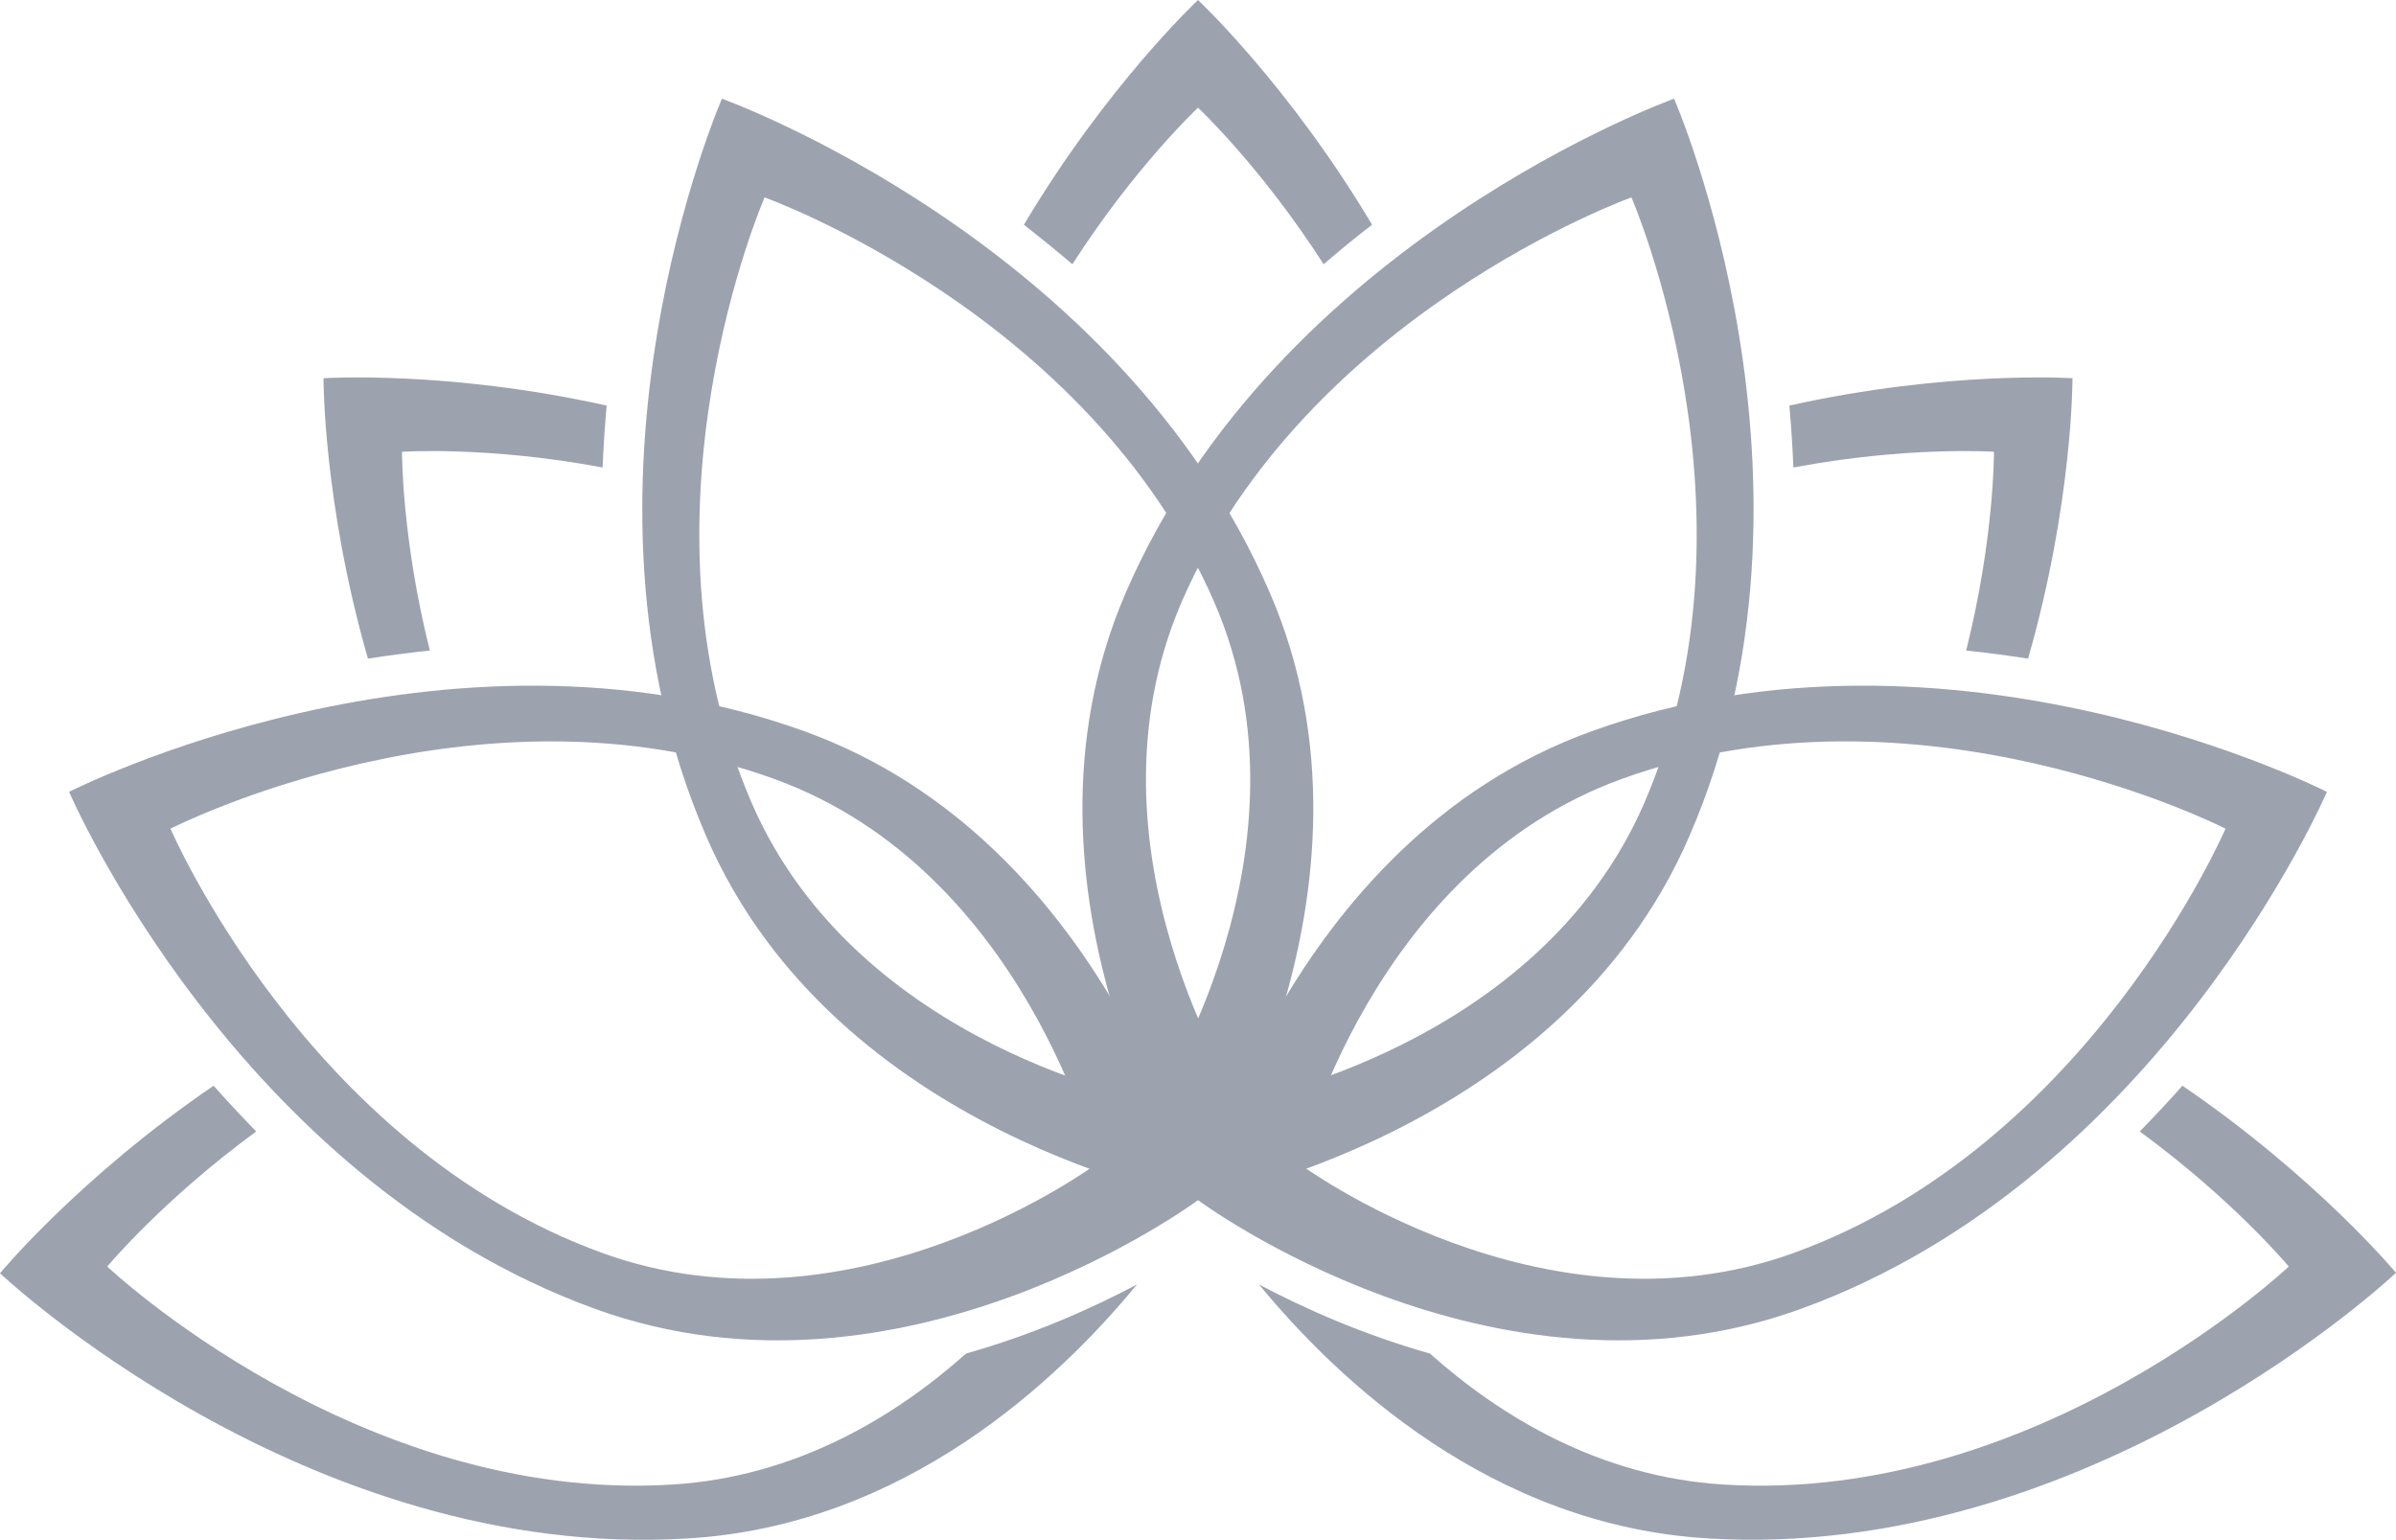 <?xml version="1.0" encoding="utf-8"?>
<!-- Generator: Adobe Illustrator 19.0.0, SVG Export Plug-In . SVG Version: 6.00 Build 0)  -->
<svg version="1.1" id="Layer_2" xmlns="http://www.w3.org/2000/svg" xmlns:xlink="http://www.w3.org/1999/xlink" x="0px" y="0px"
	 viewBox="0 0 534 343.3" style="enable-background:new 0 0 534 343.3;" xml:space="preserve">
<style type="text/css">
	.st0{fill:#9CA3AF;}
</style>
<g id="XMLID_56_">
	<path id="XMLID_320_" class="st0" d="M373.1,22c0,0-88.2,31.6-122.2,110.1c-28.8,66.7,16,135.4,16,135.4s80.8-14.4,109.6-81.1
		C410.6,107.9,373.1,22,373.1,22z M276.5,245.5c0,0-36.8-56.4-13.2-111.2C291.2,69.9,363.6,44,363.6,44s30.7,70.5,2.9,134.9
		C342.8,233.7,276.5,245.5,276.5,245.5z"/>
	<path id="XMLID_322_" class="st0" d="M518.6,176.5c0,0-83.5-42.6-163.9-13.5C286.3,187.7,267,267.5,267,267.5s65.8,49,134.2,24.3
		C481.6,262.7,518.6,176.5,518.6,176.5z M289.6,259.4c0,0,15.8-65.5,71.9-85.8c66-23.9,134.5,11.1,134.5,11.1s-30.3,70.7-96.3,94.6
		C343.6,299.6,289.6,259.4,289.6,259.4z"/>
	<g id="XMLID_206_">
		<path id="XMLID_207_" class="st0" d="M239,58.9C253,37.1,267,24,267,24s14,13.1,28,34.9c3.5-3,7.1-6,10.8-8.8
			C287.3,19,267,0,267,0s-20.3,19-38.8,50.1C231.9,53,235.5,55.9,239,58.9z"/>
	</g>
	<g id="XMLID_65_">
		<g id="XMLID_73_">
			<g id="XMLID_74_">
				<path id="XMLID_80_" class="st0" d="M399.7,104.2c25.5-4.8,44.7-3.5,44.7-3.5s0.1,19.2-6.2,44.3c4.7,0.5,9.3,1.1,13.8,1.8
					c10-34.8,9.9-62.5,9.9-62.5s-27.7-1.8-63.1,6.1C399.2,94.9,399.5,99.6,399.7,104.2z"/>
			</g>
		</g>
	</g>
	<g id="XMLID_57_">
		<path id="XMLID_62_" class="st0" d="M486.4,242c-3.1,3.5-6.3,6.9-9.5,10.2c20.9,15.3,33.2,30.1,33.2,30.1s-55.9,52.9-125.9,48.6
			c-27.7-1.7-49.8-15.2-65.5-29.2c-15.2-4.3-28.3-10.2-38.1-15.4c17.6,21.4,51.8,53.7,100,56.6c85.4,5.2,153.4-59.2,153.4-59.2
			S516.3,262.4,486.4,242z"/>
	</g>
	<path id="XMLID_124_" class="st0" d="M157.4,186.4c28.8,66.7,109.6,81.1,109.6,81.1s44.9-68.7,16-135.4
		C249.1,53.6,160.9,22,160.9,22S123.4,107.9,157.4,186.4z M167.5,178.9C139.7,114.5,170.4,44,170.4,44s72.4,25.9,100.3,90.4
		c23.7,54.8-13.2,111.2-13.2,111.2S191.2,233.7,167.5,178.9z"/>
	<path id="XMLID_98_" class="st0" d="M132.8,291.8c68.4,24.7,134.2-24.3,134.2-24.3s-19.3-79.8-87.7-104.5
		c-80.4-29.1-163.9,13.5-163.9,13.5S52.4,262.7,132.8,291.8z M134.3,279.3c-66-23.9-96.3-94.6-96.3-94.6s68.5-35,134.5-11.1
		c56.1,20.3,71.9,85.8,71.9,85.8S190.4,299.6,134.3,279.3z"/>
	<g id="XMLID_71_">
		<path id="XMLID_72_" class="st0" d="M134.3,104.2c-25.5-4.8-44.7-3.5-44.7-3.5s-0.1,19.2,6.2,44.3c-4.7,0.5-9.3,1.1-13.8,1.8
			c-10-34.8-9.9-62.5-9.9-62.5s27.7-1.8,63.1,6.1C134.8,94.9,134.5,99.6,134.3,104.2z"/>
	</g>
	<g id="XMLID_58_">
		<path id="XMLID_63_" class="st0" d="M47.6,242c3.1,3.5,6.3,6.9,9.5,10.2c-20.9,15.3-33.2,30.1-33.2,30.1s55.9,52.9,125.9,48.6
			c27.7-1.7,49.8-15.2,65.5-29.2c15.2-4.3,28.3-10.2,38.1-15.4c-17.6,21.4-51.8,53.7-100,56.6C68.1,348.2,0,283.8,0,283.8
			S17.7,262.4,47.6,242z"/>
	</g>
</g>
</svg>
